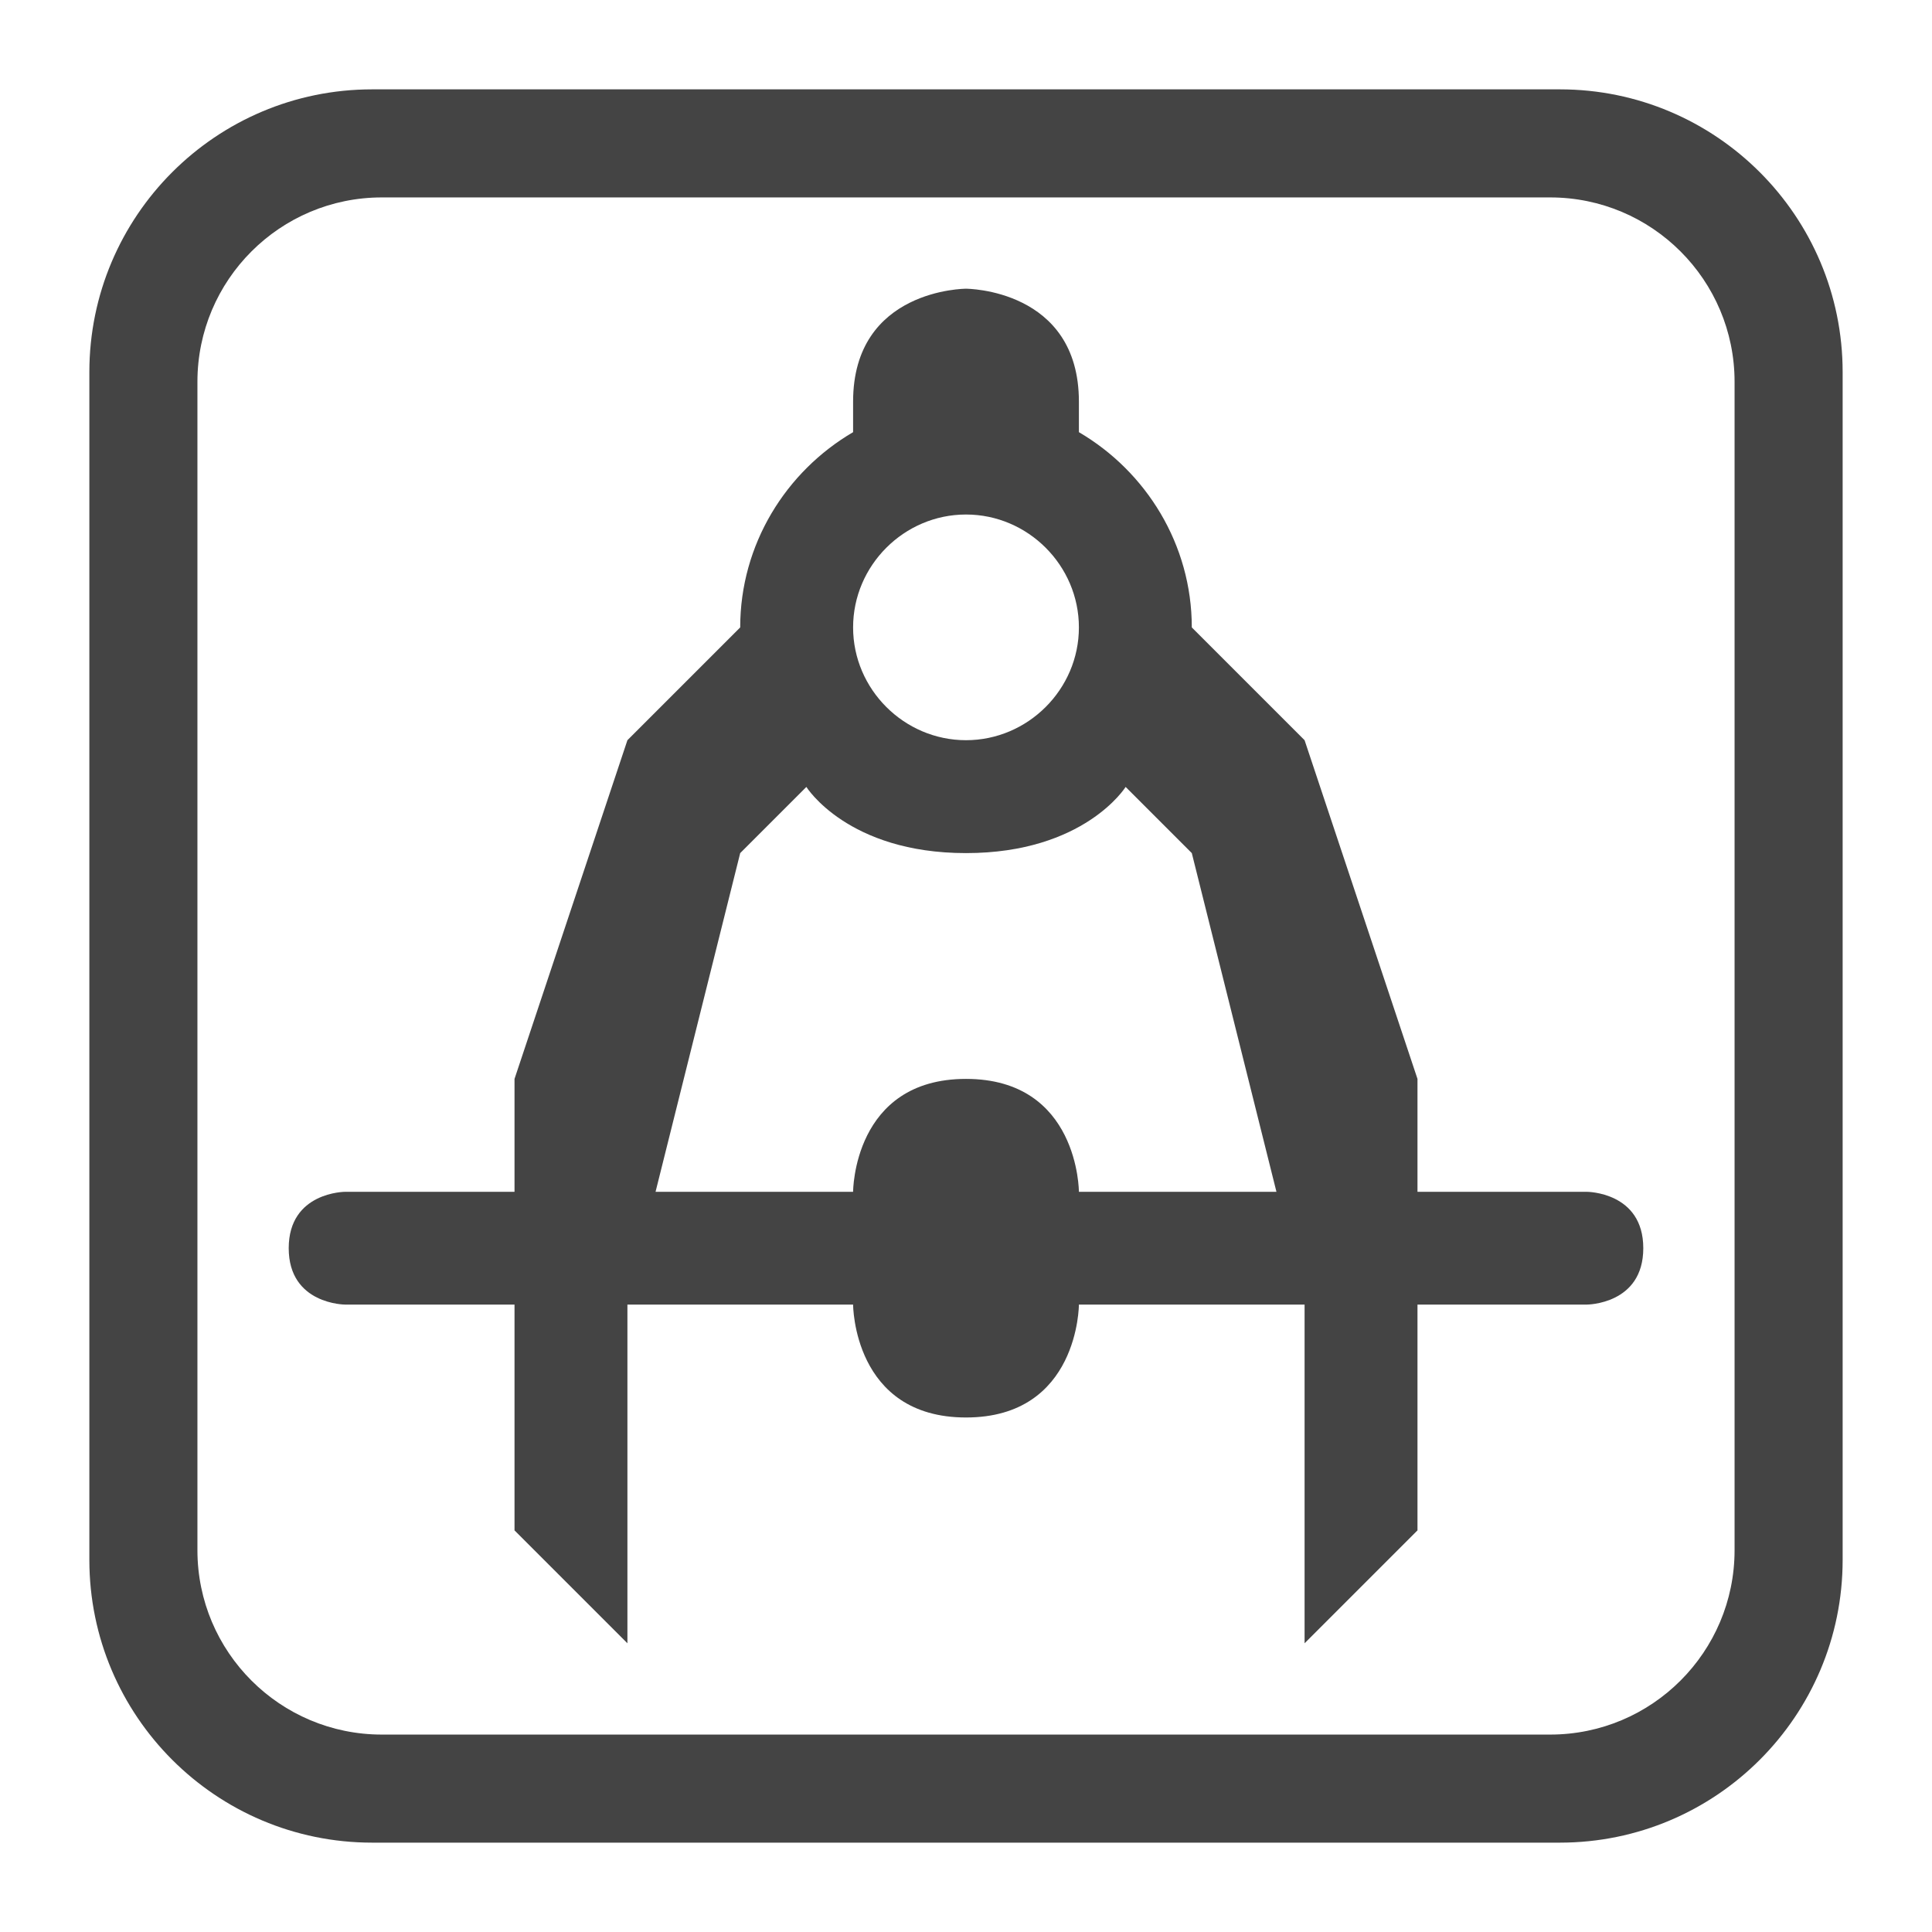 <svg xmlns="http://www.w3.org/2000/svg" width="100%" height="100%" viewBox="0 0 24 24">
 <defs>
 <style id="current-color-scheme" type="text/css">
 .ColorScheme-Text { color:#444444; } .ColorScheme-Highlight { color:#4285f4; } .ColorScheme-NeutralText { color:#ff9800; } .ColorScheme-PositiveText { color:#4caf50; } .ColorScheme-NegativeText { color:#f44336; }
 </style>
 </defs><svg     viewBox="0 0 16 16" xmlns="http://www.w3.org/2000/svg">
 <path d="m15.26 3.082v9.836c0 1.293-1.049 2.342-2.342 2.342h-9.836c-1.293 0-2.342-1.049-2.342-2.342v-9.836c0-1.293 1.049-2.342 2.342-2.342h9.836c1.293 0 2.342 1.049 2.342 2.342zm-.895.08c0-.843-.684-1.527-1.527-1.527h-9.676c-.843 0-1.527.684-1.527 1.527v9.676c0 .843.684 1.527 1.527 1.527h9.676c.843 0 1.527-.684 1.527-1.527zm-10.104 7.642h-1.402s-.468 0-.468-.467.468-.467.468-.467h1.402v-.935l.935-2.805.934-.934c0-.687.378-1.291.935-1.617v-.253c0-.935.935-.935.935-.935s.935 0 .935.935v.253c.557.326.935.93.935 1.617l.934.934.935 2.805v.935h1.402s.468 0 .468.467-.468.467-.468.467h-1.402v1.87l-.935.935v-2.805h-1.869s0 .935-.935.935-.935-.935-.935-.935h-1.869v2.805l-.935-.935zm3.739-6.543c-.513 0-.935.422-.935.935 0 .512.422.934.935.934s.935-.422.935-.934c0-.513-.422-.935-.935-.935zm2.571 5.609-.701-2.805-.548-.548s-.341.548-1.322.548-1.322-.548-1.322-.548l-.548.548-.701 2.805h1.636s0-.935.935-.935.935.935.935.935z" style="fill:currentColor" class="ColorScheme-Text"/>
</svg></svg>
